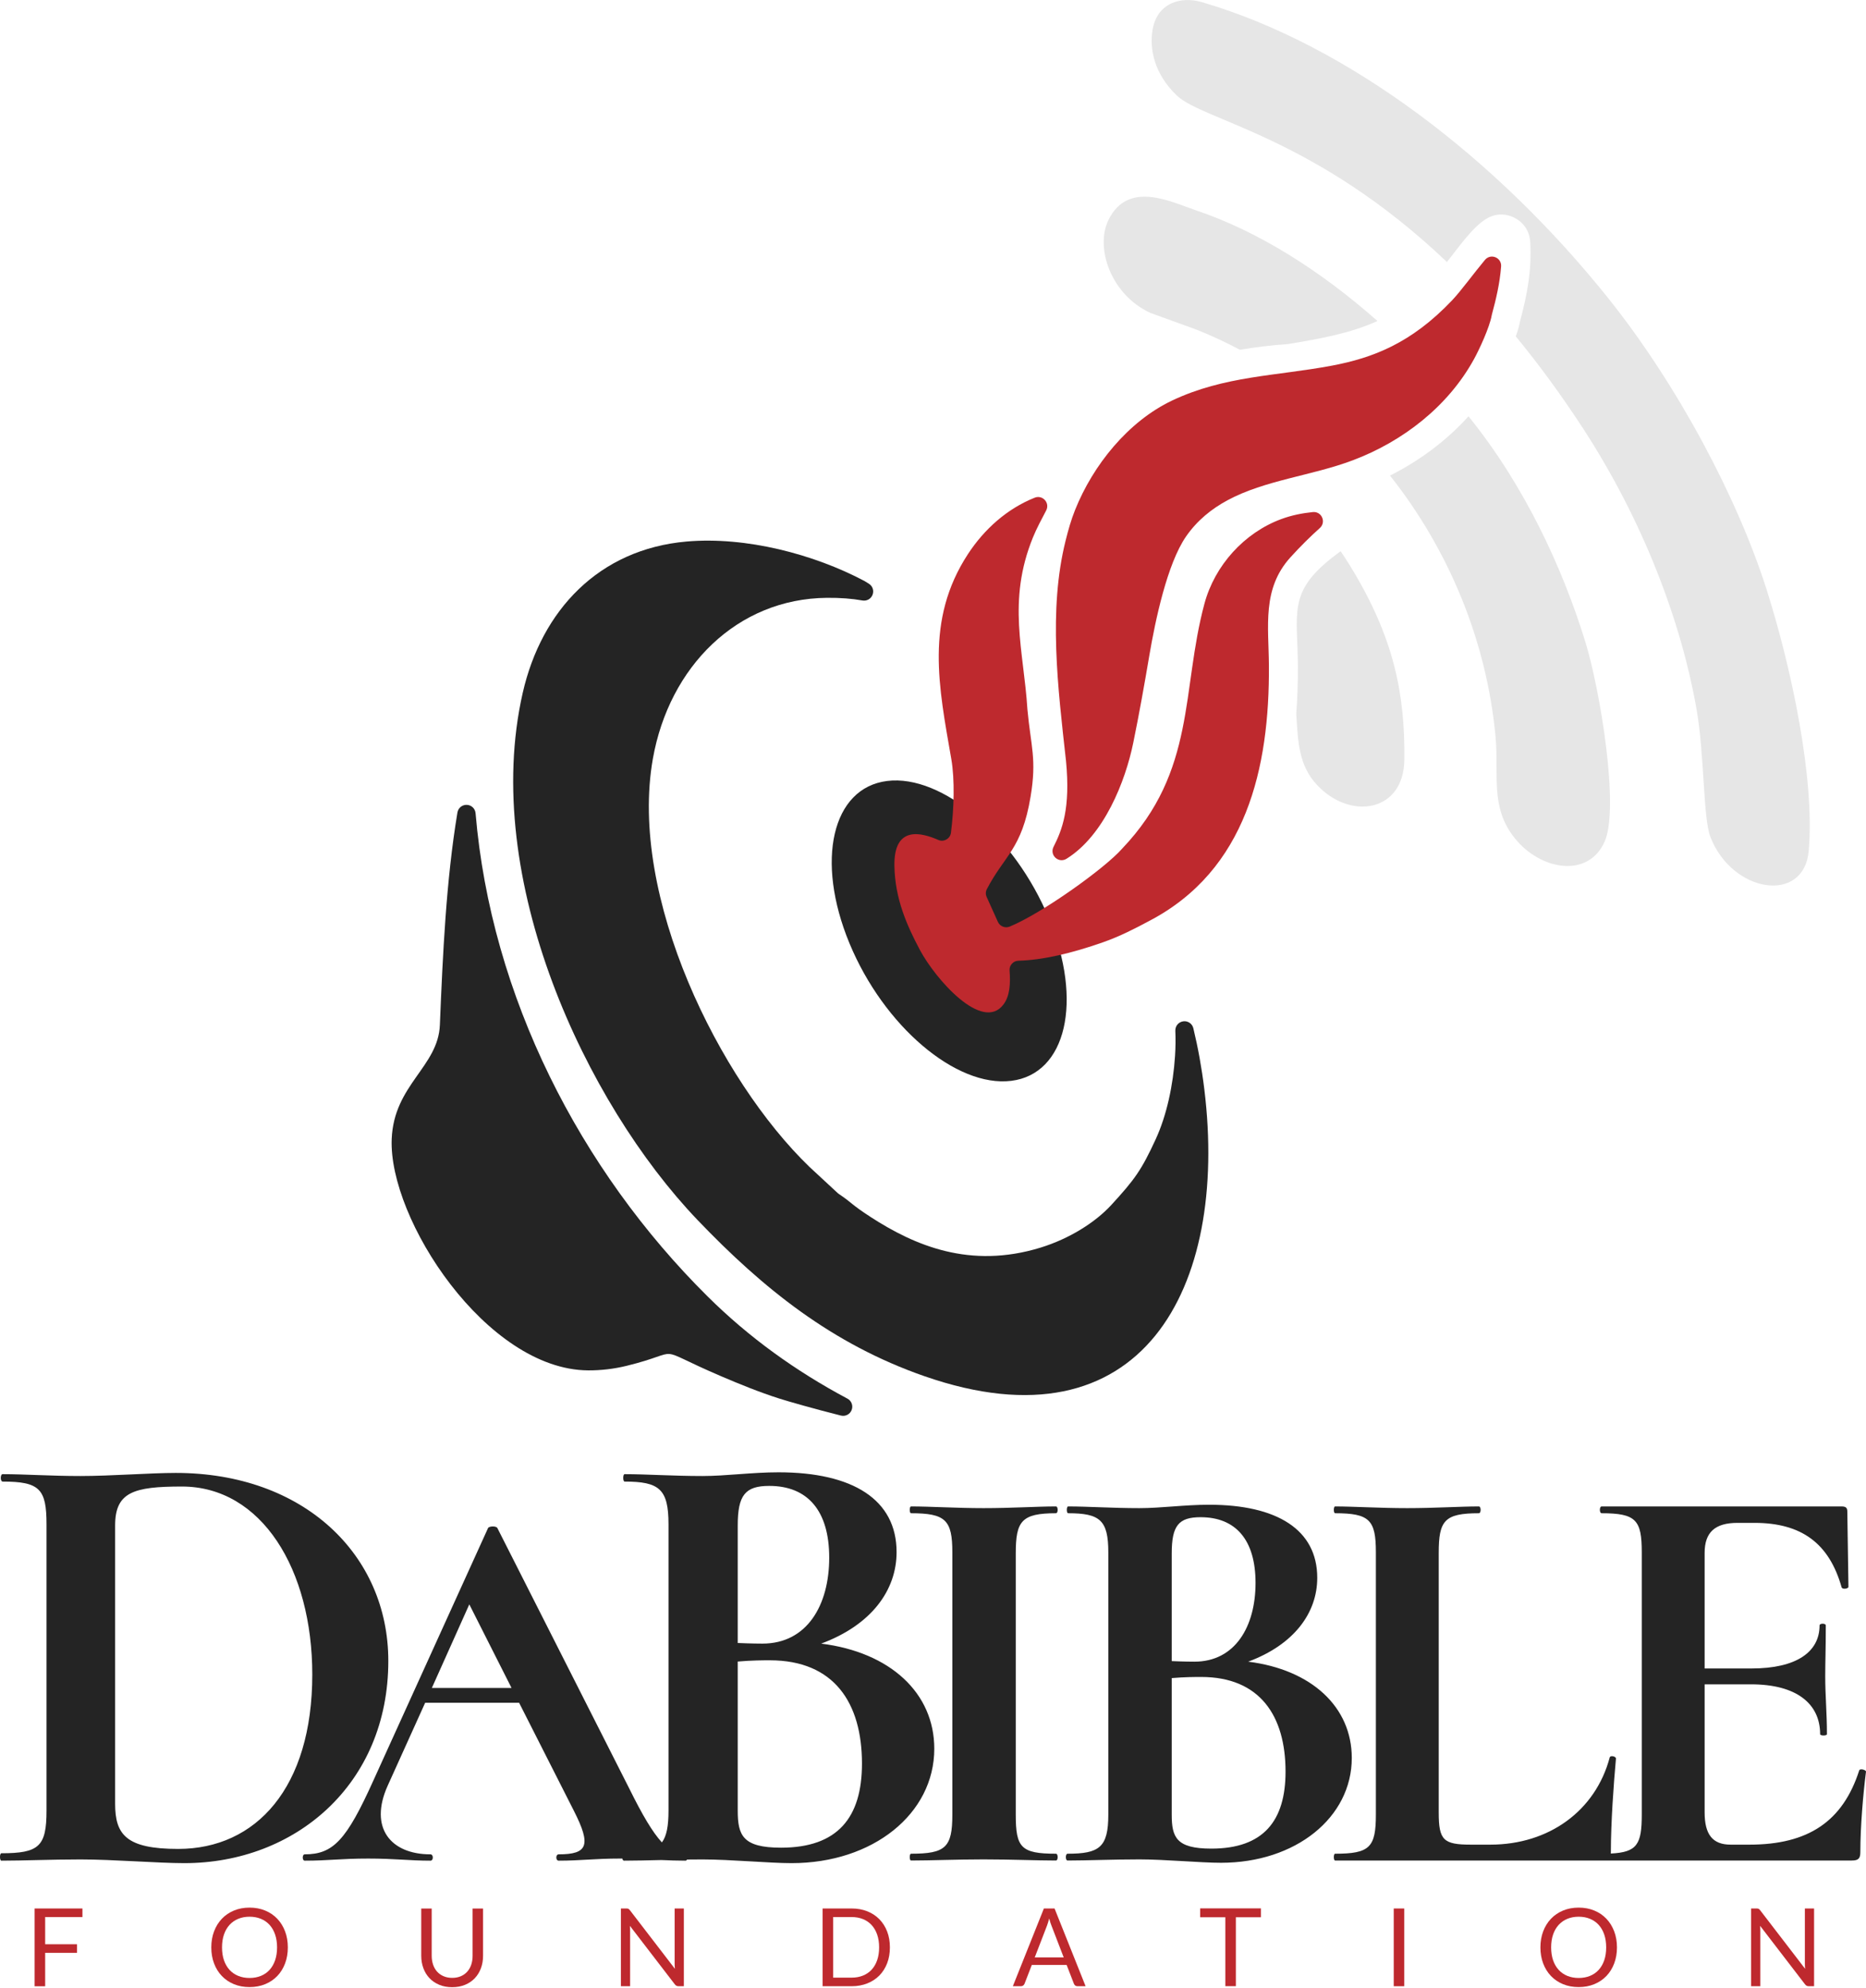 <svg width="200" height="213" viewBox="0 0 200 213" fill="none" xmlns="http://www.w3.org/2000/svg">
<g id="Vector">
<path fill-rule="evenodd" clip-rule="evenodd" d="M125.974 110.416C126.008 111.302 126.002 112.2 125.942 113.111C125.743 116.235 125.049 119.479 123.87 122.037C122.343 125.355 121.596 126.373 119.129 129.061C117.379 130.968 114.597 132.703 111.525 133.649C103.966 135.971 98.025 133.416 93.331 130.379C91.17 128.98 91.389 128.893 89.905 127.898C89.859 127.868 89.823 127.839 89.783 127.802L86.785 125.026C86.78 125.023 86.777 125.017 86.771 125.013C77.079 115.678 67.359 96.028 69.975 81.277C71.724 71.423 78.995 64.127 88.633 64.041C90.085 64.028 91.325 64.127 92.437 64.325C92.904 64.407 93.355 64.154 93.523 63.711C93.693 63.268 93.527 62.779 93.125 62.529C92.984 62.441 92.84 62.353 92.694 62.263C92.675 62.25 92.658 62.243 92.639 62.231C87.231 59.37 79.964 57.454 73.584 58.011C64.184 58.833 58.044 65.377 56.029 74.21C51.484 94.114 62.8 118.179 74.737 130.662C81.815 138.061 89.215 143.99 99.086 147.423C122.403 155.531 131.691 138.021 129.083 116.7C128.799 114.38 128.411 112.256 127.904 110.149C127.786 109.657 127.319 109.337 126.818 109.407C126.318 109.479 125.955 109.91 125.974 110.416ZM95.085 83.66C100.989 82.927 108.755 89.524 112.428 98.395C116.101 107.264 114.292 115.05 108.388 115.783C102.484 116.516 94.719 109.918 91.047 101.049C87.374 92.179 89.182 84.393 95.085 83.66Z" fill="#242424"/>
<path fill-rule="evenodd" clip-rule="evenodd" d="M172.373 31.945C160.502 17.108 144.62 4.855 128.84 0.234C126.472 -0.458 124.03 0.376 123.54 3.156C123.186 5.163 123.662 7.873 126.138 10.237C128.951 12.924 140.929 14.599 155.083 28.067C156.358 26.471 157.762 24.407 159.26 23.466C160.215 22.866 161.327 22.818 162.331 23.334C163.332 23.849 163.942 24.781 164.01 25.907C164.19 28.912 163.686 31.574 162.917 34.436C162.821 34.926 162.663 35.473 162.467 36.038C164.831 38.909 167.218 42.138 169.602 45.785C176.184 55.859 180.199 66.687 181.821 75.872C182.703 80.85 182.524 87.576 183.32 89.645C185.639 95.671 193.362 96.884 193.861 91.133C194.542 83.341 191.951 71.338 189.337 63.123C186.197 53.262 179.744 41.156 172.373 31.945ZM138.934 76.47C139.119 79.426 139.184 81.941 141.118 84.042C144.681 87.916 150.457 87.013 150.518 81.401C150.601 74.341 149.411 68.234 144.661 60.543C144.345 60.031 144.021 59.532 143.688 59.046C143.348 59.301 143.009 59.551 142.688 59.807C138.057 63.488 139.068 65.709 139.107 71.266C139.119 73.01 139.065 74.751 138.934 76.47ZM147.64 34.387C141.531 28.991 134.841 24.765 128.178 22.529C125.523 21.634 120.894 19.259 118.795 23.587C117.367 26.534 119.039 31.55 123.297 33.519L128.269 35.321C129.857 35.955 131.402 36.677 132.905 37.473C134.611 37.173 136.324 36.978 137.995 36.865C141.53 36.289 144.756 35.697 147.64 34.387ZM148.98 50.945C155.25 58.854 159.315 68.582 160.286 78.823C160.688 83.047 159.661 86.453 162.374 89.815C165.133 93.231 170.23 94.114 171.987 90.154C173.589 86.547 171.507 73.907 169.909 68.727C167.507 60.942 163.448 52.069 157.396 44.595C155.033 47.214 152.136 49.361 148.98 50.945Z" fill="#E6E6E6"/>
<path fill-rule="evenodd" clip-rule="evenodd" d="M155.63 32.178C151.257 36.782 147.12 38.346 142.753 39.169C136.818 40.286 131.24 40.248 125.62 42.91C120.913 45.15 117.152 49.822 115.229 54.626C114.802 55.691 114.499 56.764 114.217 57.897C112.346 65.368 113.387 73.669 114.253 81.492C114.254 81.498 114.255 81.501 114.256 81.507C114.75 86.643 113.833 88.911 112.916 90.724C112.715 91.121 112.799 91.587 113.127 91.886C113.456 92.189 113.926 92.232 114.306 91.997C118.339 89.497 120.622 83.695 121.467 79.558C122.103 76.453 122.643 73.423 123.194 70.175C123.811 66.549 125.089 60.394 127.133 57.452C128.323 55.744 129.848 54.515 131.567 53.588C135.571 51.43 140.639 50.95 144.965 49.318C150.348 47.301 155.21 43.536 157.996 38.451C158.538 37.465 159.642 35.105 159.883 33.785C159.887 33.757 159.893 33.733 159.899 33.706C160.357 32.012 160.752 30.344 160.89 28.542C160.923 28.11 160.684 27.724 160.283 27.56C159.883 27.395 159.442 27.506 159.163 27.838C157.961 29.274 156.597 31.16 155.63 32.178ZM101.959 81.295C102.349 83.521 102.247 86.694 101.925 89.2C101.884 89.516 101.713 89.77 101.436 89.928C101.159 90.084 100.854 90.102 100.562 89.974C98.82 89.214 95.785 88.349 95.864 92.763C95.925 96.299 97.223 99.177 98.588 101.747C100.233 104.846 105.298 110.65 107.567 107.584C108.242 106.672 108.312 105.356 108.207 103.969C108.186 103.691 108.27 103.445 108.457 103.238C108.643 103.032 108.878 102.925 109.156 102.916C111.762 102.844 114.817 102.135 118.237 100.934C120 100.318 121.695 99.451 123.154 98.665C133.604 93.228 136.079 82.243 136.003 71.287C135.974 67.054 135.256 63.081 138.302 59.712C139.378 58.523 140.475 57.448 141.467 56.559C141.787 56.272 141.881 55.829 141.708 55.434C141.533 55.039 141.143 54.811 140.714 54.855C139.616 54.968 138.49 55.175 137.319 55.608C133.338 57.085 130.197 60.579 129.095 64.663C126.598 73.911 128.231 82.573 120.279 90.901C120.27 90.912 120.261 90.921 120.253 90.931C118.413 93.016 111.696 97.83 108.222 99.259C107.734 99.46 107.175 99.237 106.956 98.755L105.754 96.091C105.625 95.81 105.634 95.511 105.777 95.237C107.666 91.611 109.522 90.988 110.46 85.337C111.135 81.289 110.485 79.966 110.12 75.994C110.119 75.985 110.117 75.976 110.118 75.967C109.722 69.682 107.926 64.41 110.714 57.566C111.103 56.611 111.657 55.58 112.131 54.681C112.325 54.31 112.272 53.879 111.993 53.569C111.713 53.257 111.29 53.159 110.903 53.313C107.948 54.487 105.492 56.687 103.748 59.351C99.11 66.441 100.631 73.645 101.959 81.295Z" fill="#BE292E"/>
<path fill-rule="evenodd" clip-rule="evenodd" d="M90.827 149.825C85.288 146.875 80.292 143.287 75.841 138.877C62.172 125.327 52.634 106.744 50.972 87.114C50.929 86.62 50.531 86.239 50.036 86.218C49.538 86.198 49.112 86.547 49.029 87.037C47.818 94.297 47.457 102.227 47.146 109.799C46.963 114.278 42.221 116.196 41.983 122.007C41.629 130.592 52.143 146.723 63.032 146.799C64.37 146.808 65.8 146.645 67.138 146.317C73.61 144.737 69.604 144.136 77.284 147.423C79.191 148.239 81.407 149.144 83.504 149.81C84.534 150.139 87.307 150.928 90.129 151.639C90.612 151.76 91.104 151.506 91.282 151.041C91.461 150.576 91.267 150.059 90.827 149.825Z" fill="#242424"/>
<path d="M8.836 204.442V205.36H4.841V208.274H8.256V209.192H4.841V212.774H3.709V204.442H8.836Z" fill="#BE292E"/>
<path d="M30.851 208.611C30.851 209.234 30.753 209.807 30.555 210.33C30.358 210.851 30.079 211.3 29.719 211.675C29.359 212.051 28.928 212.343 28.422 212.55C27.917 212.757 27.358 212.862 26.746 212.862C26.134 212.862 25.577 212.757 25.074 212.55C24.571 212.343 24.139 212.051 23.779 211.675C23.419 211.3 23.14 210.851 22.943 210.33C22.745 209.807 22.647 209.234 22.647 208.611C22.647 207.988 22.745 207.415 22.943 206.893C23.14 206.372 23.419 205.923 23.779 205.543C24.139 205.166 24.571 204.872 25.074 204.663C25.577 204.454 26.134 204.349 26.746 204.349C27.358 204.349 27.917 204.454 28.422 204.663C28.928 204.872 29.359 205.166 29.719 205.543C30.079 205.923 30.358 206.372 30.555 206.893C30.753 207.415 30.851 207.988 30.851 208.611ZM29.696 208.611C29.696 208.1 29.626 207.64 29.487 207.233C29.347 206.825 29.15 206.482 28.895 206.2C28.639 205.919 28.329 205.702 27.965 205.551C27.602 205.4 27.195 205.324 26.746 205.324C26.301 205.324 25.896 205.4 25.533 205.551C25.169 205.702 24.859 205.919 24.601 206.2C24.344 206.482 24.145 206.825 24.005 207.233C23.866 207.64 23.796 208.1 23.796 208.611C23.796 209.122 23.866 209.581 24.005 209.988C24.145 210.392 24.344 210.735 24.601 211.017C24.859 211.298 25.169 211.513 25.533 211.662C25.896 211.811 26.301 211.886 26.746 211.886C27.195 211.886 27.602 211.811 27.965 211.662C28.329 211.513 28.639 211.298 28.895 211.017C29.15 210.735 29.347 210.392 29.487 209.988C29.626 209.581 29.696 209.122 29.696 208.611Z" fill="#BE292E"/>
<path d="M48.465 211.875C48.81 211.875 49.117 211.817 49.388 211.701C49.659 211.584 49.889 211.422 50.077 211.213C50.265 211.004 50.408 210.754 50.507 210.464C50.605 210.174 50.654 209.854 50.654 209.505V204.448H51.775V209.51C51.775 209.989 51.699 210.434 51.546 210.845C51.393 211.256 51.175 211.611 50.89 211.911C50.605 212.211 50.257 212.448 49.847 212.618C49.436 212.788 48.976 212.873 48.465 212.873C47.954 212.873 47.493 212.788 47.083 212.618C46.672 212.448 46.324 212.211 46.038 211.911C45.751 211.611 45.532 211.256 45.38 210.845C45.227 210.434 45.149 209.989 45.149 209.51V204.448H46.27V209.499C46.27 209.848 46.321 210.168 46.419 210.458C46.518 210.748 46.661 210.998 46.849 211.207C47.037 211.416 47.267 211.579 47.54 211.696C47.812 211.814 48.12 211.875 48.465 211.875Z" fill="#BE292E"/>
<path d="M67.129 204.442C67.23 204.442 67.306 204.454 67.354 204.479C67.402 204.504 67.456 204.556 67.519 204.634L72.338 210.905C72.326 210.805 72.319 210.705 72.314 210.611C72.311 210.516 72.308 210.425 72.308 210.336V204.442H73.296V212.769H72.727C72.638 212.769 72.564 212.753 72.505 212.722C72.444 212.691 72.384 212.639 72.326 212.566L67.513 206.301C67.52 206.397 67.526 206.492 67.53 206.585C67.534 206.677 67.536 206.763 67.536 206.84V212.769H66.549V204.442H67.129Z" fill="#BE292E"/>
<path d="M95.38 208.608C95.38 209.233 95.282 209.8 95.085 210.311C94.887 210.821 94.609 211.259 94.248 211.625C93.888 211.989 93.457 212.269 92.954 212.469C92.45 212.668 91.893 212.769 91.281 212.769H88.168V204.442H91.281C91.893 204.442 92.45 204.543 92.954 204.742C93.457 204.942 93.888 205.224 94.248 205.59C94.609 205.956 94.887 206.395 95.085 206.906C95.282 207.417 95.38 207.984 95.38 208.608ZM94.225 208.608C94.225 208.099 94.155 207.642 94.016 207.239C93.877 206.837 93.679 206.496 93.424 206.219C93.168 205.94 92.858 205.728 92.495 205.58C92.131 205.433 91.726 205.36 91.281 205.36H89.301V211.851H91.281C91.726 211.851 92.131 211.778 92.495 211.631C92.858 211.484 93.168 211.272 93.424 210.995C93.679 210.719 93.877 210.381 94.016 209.977C94.155 209.575 94.225 209.118 94.225 208.608Z" fill="#BE292E"/>
<path d="M116.356 212.769H115.485C115.385 212.769 115.303 212.744 115.241 212.693C115.18 212.643 115.133 212.579 115.102 212.502L114.324 210.492H110.59L109.812 212.502C109.785 212.571 109.738 212.633 109.673 212.688C109.607 212.741 109.525 212.769 109.429 212.769H108.558L111.885 204.442H113.029L116.356 212.769ZM110.904 209.685H114.01L112.704 206.296C112.618 206.088 112.535 205.826 112.454 205.512C112.411 205.671 112.371 205.817 112.33 205.95C112.289 206.083 112.249 206.201 112.21 206.302L110.904 209.685Z" fill="#BE292E"/>
<path d="M135.148 204.431V205.382H132.46V212.763H131.333V205.382H128.633V204.431H135.148Z" fill="#BE292E"/>
<path d="M150.509 212.769H149.383V204.442H150.509V212.769Z" fill="#BE292E"/>
<path d="M173.308 208.611C173.308 209.234 173.209 209.807 173.012 210.33C172.814 210.851 172.536 211.3 172.176 211.675C171.816 212.051 171.384 212.343 170.879 212.55C170.374 212.757 169.814 212.862 169.203 212.862C168.591 212.862 168.034 212.757 167.53 212.55C167.027 212.343 166.596 212.051 166.235 211.675C165.875 211.3 165.597 210.851 165.399 210.33C165.202 209.807 165.103 209.234 165.103 208.611C165.103 207.988 165.202 207.415 165.399 206.893C165.597 206.372 165.875 205.923 166.235 205.543C166.596 205.166 167.027 204.872 167.53 204.663C168.034 204.454 168.591 204.349 169.203 204.349C169.814 204.349 170.374 204.454 170.879 204.663C171.384 204.872 171.816 205.166 172.176 205.543C172.536 205.923 172.814 206.372 173.012 206.893C173.209 207.415 173.308 207.988 173.308 208.611ZM172.152 208.611C172.152 208.1 172.083 207.64 171.944 207.233C171.804 206.825 171.607 206.482 171.351 206.2C171.095 205.919 170.786 205.702 170.422 205.551C170.058 205.4 169.652 205.324 169.203 205.324C168.757 205.324 168.353 205.4 167.989 205.551C167.626 205.702 167.316 205.919 167.059 206.2C166.801 206.482 166.602 206.825 166.462 207.233C166.323 207.64 166.253 208.1 166.253 208.611C166.253 209.122 166.323 209.581 166.462 209.988C166.602 210.392 166.801 210.735 167.059 211.017C167.316 211.298 167.626 211.513 167.989 211.662C168.353 211.811 168.757 211.886 169.203 211.886C169.652 211.886 170.058 211.811 170.422 211.662C170.786 211.513 171.095 211.298 171.351 211.017C171.607 210.735 171.804 210.392 171.944 209.988C172.083 209.581 172.152 209.122 172.152 208.611Z" fill="#BE292E"/>
<path d="M188.268 204.442C188.369 204.442 188.444 204.454 188.493 204.479C188.541 204.504 188.595 204.556 188.657 204.634L193.476 210.905C193.464 210.805 193.457 210.705 193.453 210.611C193.449 210.516 193.448 210.425 193.448 210.336V204.442H194.435V212.769H193.866C193.777 212.769 193.702 212.753 193.643 212.722C193.583 212.691 193.523 212.639 193.464 212.566L188.651 206.301C188.659 206.397 188.665 206.492 188.668 206.585C188.673 206.677 188.674 206.763 188.674 206.84V212.769H187.687V204.442H188.268Z" fill="#BE292E"/>
<path d="M83.709 197.929C79.601 197.929 79.071 196.604 79.071 193.954V177.989C80.595 177.856 81.854 177.856 82.516 177.856C89.406 177.856 92.387 182.427 92.387 188.919C92.387 194.683 89.803 197.929 83.709 197.929ZM70.944 197.364C69.954 196.294 68.867 194.466 67.434 191.57L53.319 163.709C53.206 163.426 52.357 163.483 52.301 163.709L40.025 190.722C37.14 197.114 35.725 198.642 32.662 198.642C32.378 198.642 32.378 199.321 32.662 199.321C35.207 199.321 36.517 199.094 39.46 199.094C42.344 199.094 43.872 199.321 46.135 199.321C46.474 199.321 46.474 198.642 46.135 198.642C41.892 198.642 39.515 195.813 41.553 191.287L45.569 182.406H55.639L61.522 194.003C63.389 197.68 62.993 198.642 59.881 198.642C59.541 198.642 59.541 199.321 59.881 199.321C62.2 199.321 63.785 199.094 66.387 199.094L66.701 199.095C66.729 199.222 66.789 199.321 66.882 199.321C68.074 199.321 69.424 199.285 70.886 199.252C71.763 199.29 72.629 199.321 73.458 199.321C73.542 199.321 73.604 199.271 73.642 199.199C74.184 199.192 74.736 199.188 75.296 199.188C78.276 199.188 82.45 199.586 84.835 199.586C93.579 199.586 100.138 194.286 100.138 187.33C100.138 181.368 95.434 176.996 88.015 176.068C93.38 174.08 96.097 170.37 96.097 166.264C96.097 160.632 91.394 157.717 83.443 157.717C80.595 157.717 77.813 158.115 75.296 158.115C72.115 158.115 69.267 157.916 66.948 157.916C66.749 157.916 66.749 158.711 66.948 158.711C70.658 158.711 71.651 159.506 71.651 163.282V193.954C71.651 195.599 71.457 196.673 70.944 197.364ZM46.285 180.822L50.301 171.865L54.828 180.822H46.285ZM108.87 194.388V166.411C108.87 162.952 109.478 162.102 113.18 162.102C113.423 162.102 113.423 161.374 113.18 161.374C111.116 161.374 108.507 161.556 105.411 161.556C102.498 161.556 99.768 161.374 97.644 161.374C97.461 161.374 97.461 162.102 97.644 162.102C101.345 162.102 102.073 162.83 102.073 166.29V194.388C102.073 197.908 101.345 198.576 97.644 198.576C97.461 198.576 97.461 199.304 97.644 199.304C99.768 199.304 102.498 199.183 105.411 199.183C108.507 199.183 111.055 199.304 113.18 199.304C113.423 199.304 113.423 198.576 113.18 198.576C109.417 198.576 108.87 197.908 108.87 194.388ZM129.835 198.029C126.073 198.029 125.587 196.816 125.587 194.388V179.762C126.983 179.641 128.136 179.641 128.743 179.641C135.054 179.641 137.786 183.829 137.786 189.776C137.786 195.056 135.419 198.029 129.835 198.029ZM128.682 162.527C132.445 162.527 134.57 164.954 134.57 169.567C134.57 174.24 132.384 178.003 128.015 178.003C127.894 178.003 126.983 178.003 125.587 177.942V166.411C125.587 163.438 126.315 162.527 128.682 162.527ZM133.78 178.003C138.696 176.182 141.184 172.783 141.184 169.02C141.184 163.862 136.875 161.192 129.593 161.192C126.983 161.192 124.434 161.556 122.128 161.556C119.215 161.556 116.605 161.374 114.481 161.374C114.299 161.374 114.299 162.102 114.481 162.102C117.88 162.102 118.79 162.83 118.79 166.29V194.388C118.79 197.908 117.819 198.576 114.421 198.576C114.178 198.576 114.178 199.304 114.421 199.304C116.544 199.304 119.215 199.183 122.128 199.183C124.86 199.183 128.682 199.547 130.867 199.547C138.878 199.547 144.886 194.692 144.886 188.319C144.886 182.858 140.577 178.852 133.78 178.003ZM154.204 166.351C154.204 162.891 154.811 162.102 158.513 162.102C158.756 162.102 158.756 161.374 158.513 161.374C156.449 161.374 153.84 161.556 150.806 161.556C147.893 161.556 145.041 161.374 143.098 161.374C142.916 161.374 142.916 162.102 143.098 162.102C146.8 162.102 147.468 162.83 147.468 166.29V194.388C147.468 197.908 146.8 198.576 143.098 198.576C142.916 198.576 142.916 199.304 143.098 199.304H198.483C199.21 199.304 199.393 199.061 199.393 198.394C199.393 195.663 199.696 192.142 200 189.776C200 189.594 199.332 189.412 199.271 189.655C197.512 195.116 193.81 197.604 187.498 197.604H185.495C183.553 197.604 182.704 196.512 182.704 194.145V180.43H187.68C192.535 180.43 195.084 182.493 195.084 185.771C195.084 185.953 195.813 185.953 195.813 185.771C195.813 183.464 195.63 181.644 195.63 179.58C195.63 177.942 195.691 176.788 195.691 174.119C195.691 173.875 195.023 173.875 195.023 174.119C195.023 176.971 192.535 178.73 187.741 178.73H182.704V166.351C182.704 164.165 183.796 163.134 186.224 163.134H188.045C193.081 163.134 196.055 165.319 197.39 170.052C197.512 170.295 198.118 170.174 198.118 169.992L197.997 161.92C197.997 161.556 197.876 161.374 197.39 161.374H171.658C171.416 161.374 171.416 162.102 171.658 162.102C175.361 162.102 175.967 162.83 175.967 166.29V194.388C175.967 197.567 175.472 198.42 172.648 198.555C172.652 198.505 172.654 198.45 172.654 198.394C172.654 195.238 172.957 191.05 173.2 188.38C173.2 188.138 172.593 188.016 172.532 188.259C171.015 193.963 166.039 197.604 159.727 197.604H157.664C154.69 197.604 154.204 197.119 154.204 194.145V166.351ZM19.096 198.062C13.531 198.062 12.339 196.538 12.339 193.226V163.415C12.339 159.837 14.326 159.241 19.493 159.241C28.04 159.241 33.471 168.118 33.471 179.38C33.471 191.503 27.443 198.062 19.096 198.062ZM19.759 199.586C31.617 199.586 41.62 191.172 41.62 177.923C41.62 166.528 32.544 157.783 18.831 157.783C16.115 157.783 11.875 158.115 8.629 158.115C5.449 158.115 2.6 157.916 0.281 157.916C0.017 157.916 0.017 158.711 0.281 158.711C4.257 158.711 4.985 159.506 4.985 163.282V193.954C4.985 197.797 4.19 198.526 0.149 198.526C-0.05 198.526 -0.05 199.321 0.149 199.321C2.468 199.321 5.449 199.188 8.629 199.188C12.141 199.188 16.91 199.586 19.759 199.586ZM82.45 159.174C86.557 159.174 88.876 161.825 88.876 166.86C88.876 171.961 86.491 176.068 81.721 176.068C81.588 176.068 80.595 176.068 79.071 176.002V163.415C79.071 160.168 79.866 159.174 82.45 159.174Z" fill="#242424"/>
</g>
</svg>
